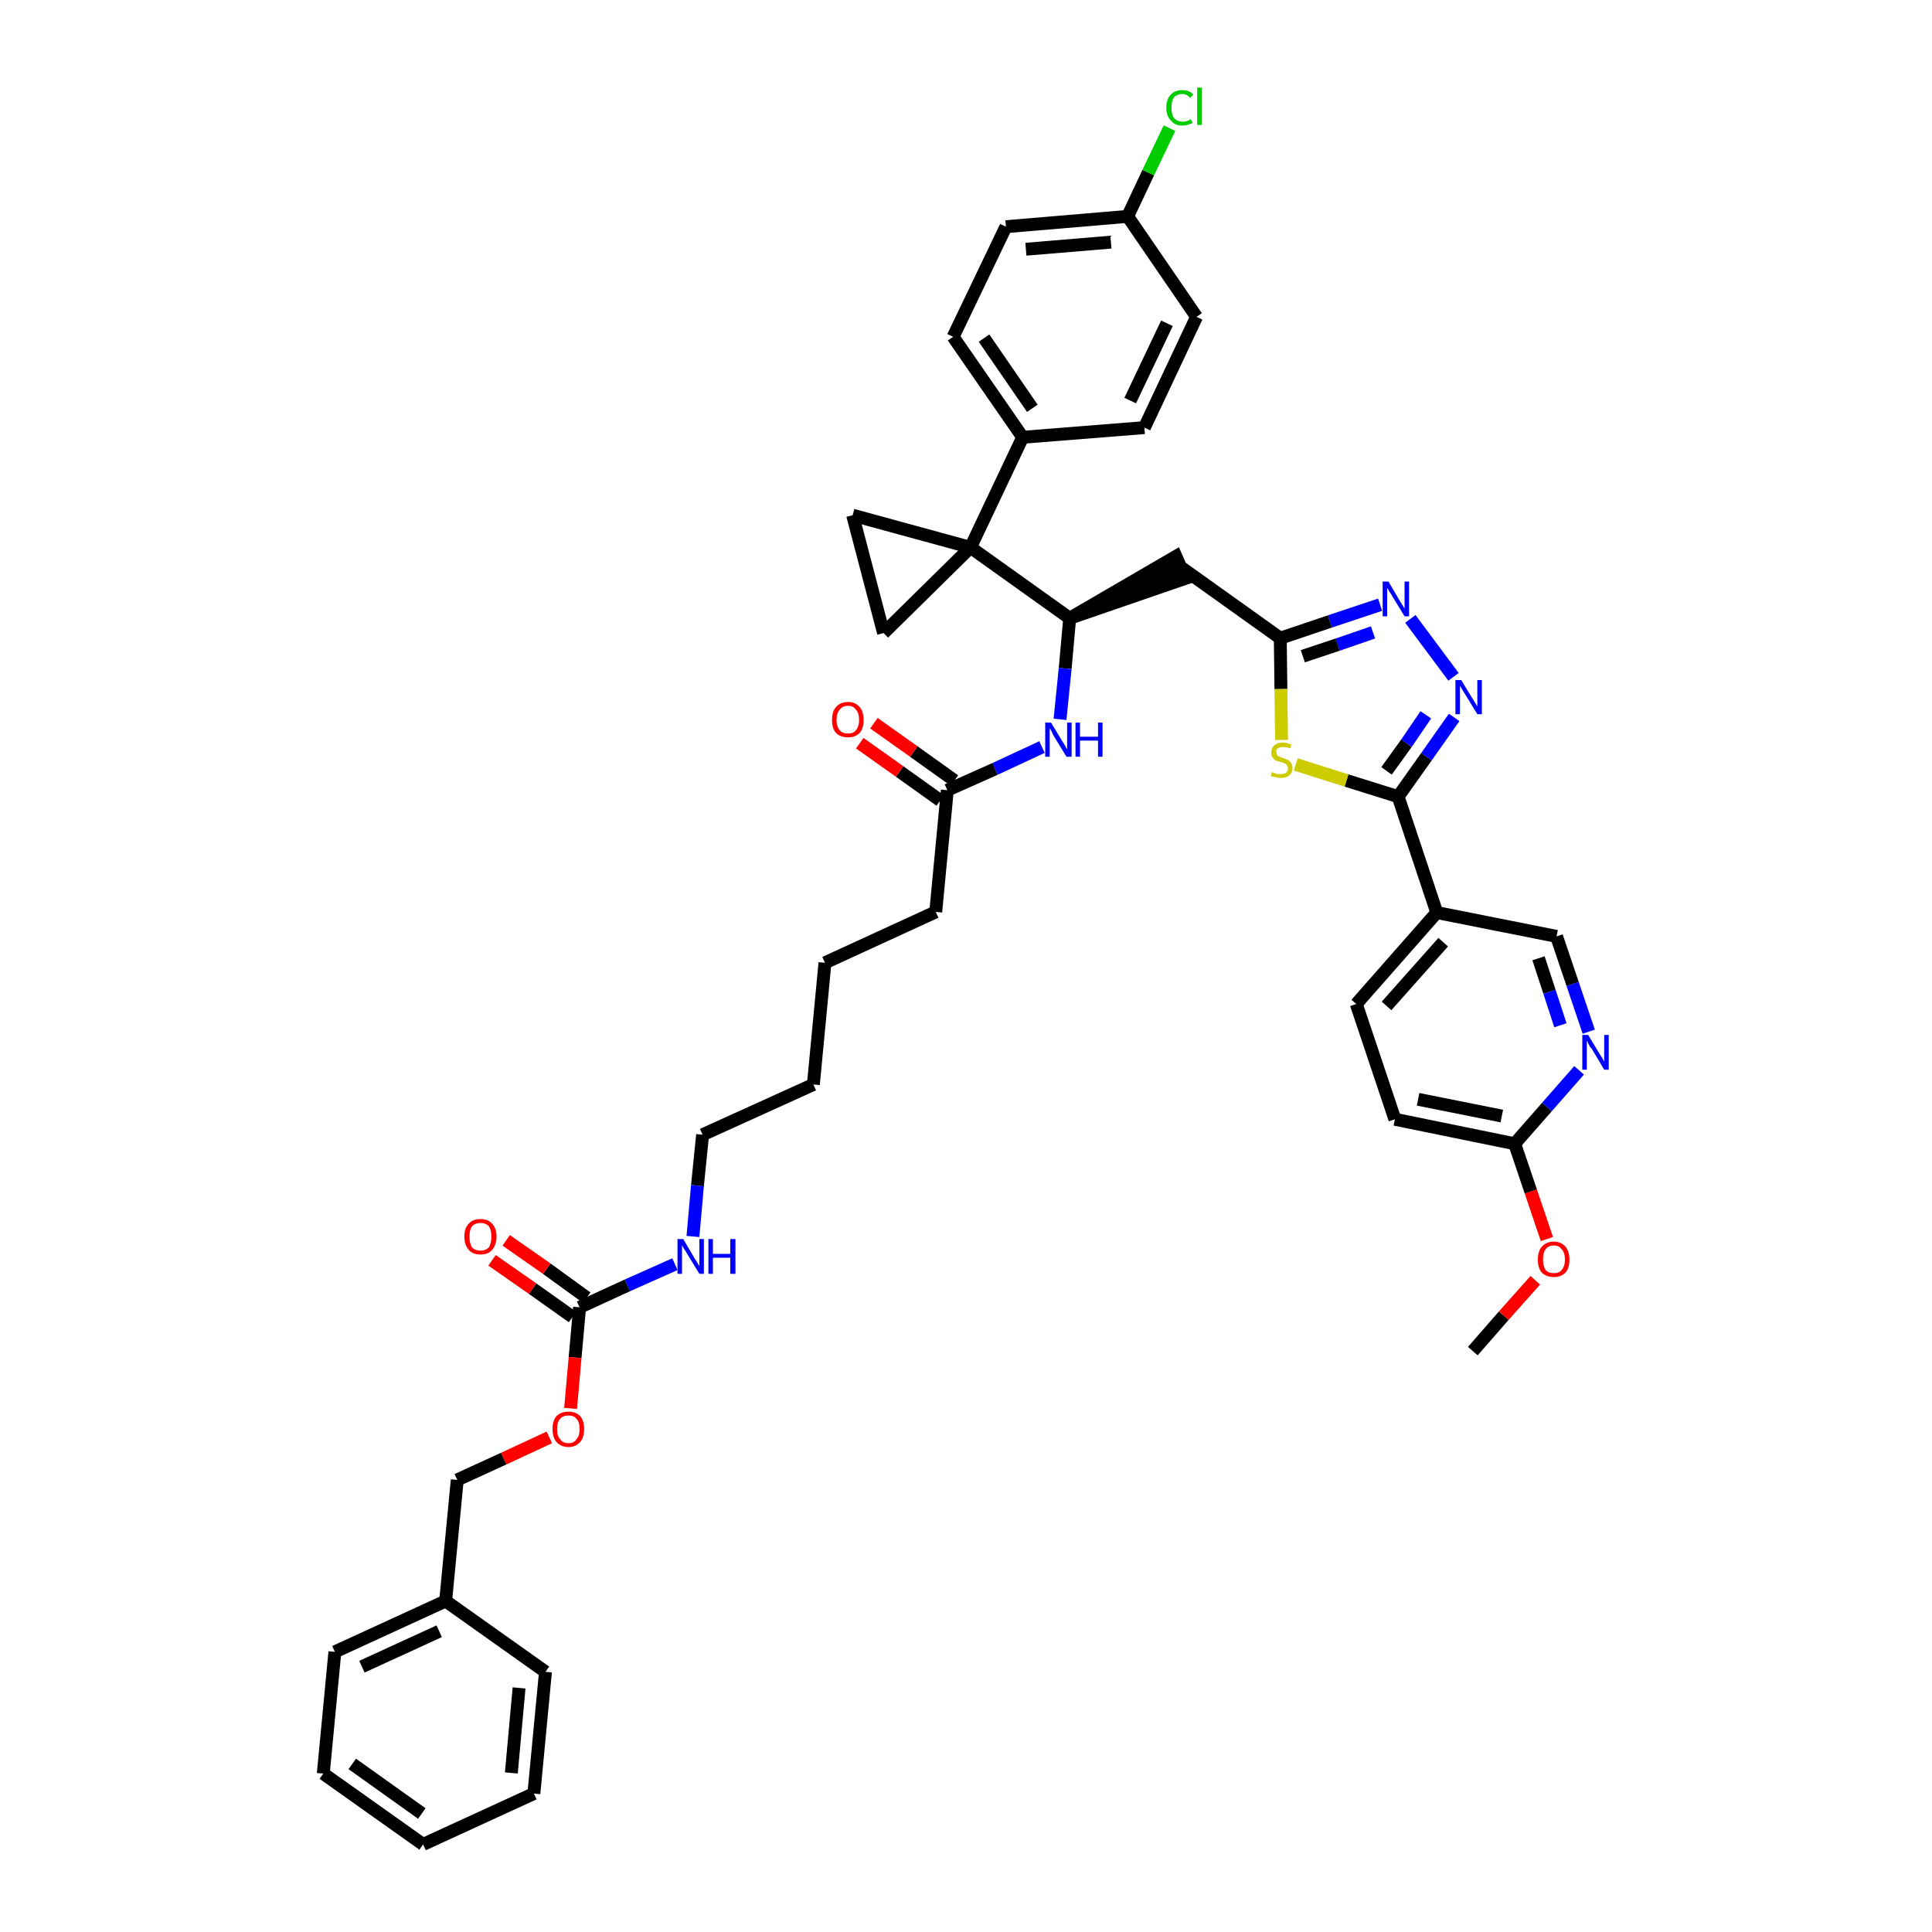 <?xml version='1.0' encoding='iso-8859-1'?>
<svg version='1.1' baseProfile='full'
              xmlns='http://www.w3.org/2000/svg'
                      xmlns:rdkit='http://www.rdkit.org/xml'
                      xmlns:xlink='http://www.w3.org/1999/xlink'
                  xml:space='preserve'
width='300px' height='300px' viewBox='0 0 300 300'>
<!-- END OF HEADER -->
<path class='bond-0 atom-0 atom-1' d='M 228.7,209.8 L 233.5,204.3' style='fill:none;fill-rule:evenodd;stroke:#000000;stroke-width:2.0px;stroke-linecap:butt;stroke-linejoin:miter;stroke-opacity:1' />
<path class='bond-0 atom-0 atom-1' d='M 233.5,204.3 L 238.4,198.8' style='fill:none;fill-rule:evenodd;stroke:#FF0000;stroke-width:2.0px;stroke-linecap:butt;stroke-linejoin:miter;stroke-opacity:1' />
<path class='bond-1 atom-1 atom-2' d='M 240.2,192.4 L 237.7,185.0' style='fill:none;fill-rule:evenodd;stroke:#FF0000;stroke-width:2.0px;stroke-linecap:butt;stroke-linejoin:miter;stroke-opacity:1' />
<path class='bond-1 atom-1 atom-2' d='M 237.7,185.0 L 235.2,177.6' style='fill:none;fill-rule:evenodd;stroke:#000000;stroke-width:2.0px;stroke-linecap:butt;stroke-linejoin:miter;stroke-opacity:1' />
<path class='bond-2 atom-2 atom-3' d='M 235.2,177.6 L 216.6,173.8' style='fill:none;fill-rule:evenodd;stroke:#000000;stroke-width:2.0px;stroke-linecap:butt;stroke-linejoin:miter;stroke-opacity:1' />
<path class='bond-2 atom-2 atom-3' d='M 233.2,173.3 L 220.2,170.7' style='fill:none;fill-rule:evenodd;stroke:#000000;stroke-width:2.0px;stroke-linecap:butt;stroke-linejoin:miter;stroke-opacity:1' />
<path class='bond-42 atom-42 atom-2' d='M 245.2,166.2 L 240.2,171.9' style='fill:none;fill-rule:evenodd;stroke:#0000FF;stroke-width:2.0px;stroke-linecap:butt;stroke-linejoin:miter;stroke-opacity:1' />
<path class='bond-42 atom-42 atom-2' d='M 240.2,171.9 L 235.2,177.6' style='fill:none;fill-rule:evenodd;stroke:#000000;stroke-width:2.0px;stroke-linecap:butt;stroke-linejoin:miter;stroke-opacity:1' />
<path class='bond-3 atom-3 atom-4' d='M 216.6,173.8 L 210.6,155.9' style='fill:none;fill-rule:evenodd;stroke:#000000;stroke-width:2.0px;stroke-linecap:butt;stroke-linejoin:miter;stroke-opacity:1' />
<path class='bond-4 atom-4 atom-5' d='M 210.6,155.9 L 223.1,141.7' style='fill:none;fill-rule:evenodd;stroke:#000000;stroke-width:2.0px;stroke-linecap:butt;stroke-linejoin:miter;stroke-opacity:1' />
<path class='bond-4 atom-4 atom-5' d='M 215.3,156.2 L 224.1,146.3' style='fill:none;fill-rule:evenodd;stroke:#000000;stroke-width:2.0px;stroke-linecap:butt;stroke-linejoin:miter;stroke-opacity:1' />
<path class='bond-5 atom-5 atom-6' d='M 223.1,141.7 L 217.1,123.7' style='fill:none;fill-rule:evenodd;stroke:#000000;stroke-width:2.0px;stroke-linecap:butt;stroke-linejoin:miter;stroke-opacity:1' />
<path class='bond-40 atom-5 atom-41' d='M 223.1,141.7 L 241.7,145.4' style='fill:none;fill-rule:evenodd;stroke:#000000;stroke-width:2.0px;stroke-linecap:butt;stroke-linejoin:miter;stroke-opacity:1' />
<path class='bond-6 atom-6 atom-7' d='M 217.1,123.7 L 221.5,117.5' style='fill:none;fill-rule:evenodd;stroke:#000000;stroke-width:2.0px;stroke-linecap:butt;stroke-linejoin:miter;stroke-opacity:1' />
<path class='bond-6 atom-6 atom-7' d='M 221.5,117.5 L 225.8,111.4' style='fill:none;fill-rule:evenodd;stroke:#0000FF;stroke-width:2.0px;stroke-linecap:butt;stroke-linejoin:miter;stroke-opacity:1' />
<path class='bond-6 atom-6 atom-7' d='M 215.3,119.7 L 218.4,115.4' style='fill:none;fill-rule:evenodd;stroke:#000000;stroke-width:2.0px;stroke-linecap:butt;stroke-linejoin:miter;stroke-opacity:1' />
<path class='bond-6 atom-6 atom-7' d='M 218.4,115.4 L 221.4,111.0' style='fill:none;fill-rule:evenodd;stroke:#0000FF;stroke-width:2.0px;stroke-linecap:butt;stroke-linejoin:miter;stroke-opacity:1' />
<path class='bond-43 atom-40 atom-6' d='M 201.2,118.7 L 209.1,121.2' style='fill:none;fill-rule:evenodd;stroke:#CCCC00;stroke-width:2.0px;stroke-linecap:butt;stroke-linejoin:miter;stroke-opacity:1' />
<path class='bond-43 atom-40 atom-6' d='M 209.1,121.2 L 217.1,123.7' style='fill:none;fill-rule:evenodd;stroke:#000000;stroke-width:2.0px;stroke-linecap:butt;stroke-linejoin:miter;stroke-opacity:1' />
<path class='bond-7 atom-7 atom-8' d='M 225.7,105.1 L 219.0,96.1' style='fill:none;fill-rule:evenodd;stroke:#0000FF;stroke-width:2.0px;stroke-linecap:butt;stroke-linejoin:miter;stroke-opacity:1' />
<path class='bond-8 atom-8 atom-9' d='M 214.3,93.9 L 206.5,96.5' style='fill:none;fill-rule:evenodd;stroke:#0000FF;stroke-width:2.0px;stroke-linecap:butt;stroke-linejoin:miter;stroke-opacity:1' />
<path class='bond-8 atom-8 atom-9' d='M 206.5,96.5 L 198.8,99.1' style='fill:none;fill-rule:evenodd;stroke:#000000;stroke-width:2.0px;stroke-linecap:butt;stroke-linejoin:miter;stroke-opacity:1' />
<path class='bond-8 atom-8 atom-9' d='M 213.2,98.2 L 207.7,100.1' style='fill:none;fill-rule:evenodd;stroke:#0000FF;stroke-width:2.0px;stroke-linecap:butt;stroke-linejoin:miter;stroke-opacity:1' />
<path class='bond-8 atom-8 atom-9' d='M 207.7,100.1 L 202.3,101.9' style='fill:none;fill-rule:evenodd;stroke:#000000;stroke-width:2.0px;stroke-linecap:butt;stroke-linejoin:miter;stroke-opacity:1' />
<path class='bond-9 atom-9 atom-10' d='M 198.8,99.1 L 183.4,88.1' style='fill:none;fill-rule:evenodd;stroke:#000000;stroke-width:2.0px;stroke-linecap:butt;stroke-linejoin:miter;stroke-opacity:1' />
<path class='bond-39 atom-9 atom-40' d='M 198.8,99.1 L 198.9,107.0' style='fill:none;fill-rule:evenodd;stroke:#000000;stroke-width:2.0px;stroke-linecap:butt;stroke-linejoin:miter;stroke-opacity:1' />
<path class='bond-39 atom-9 atom-40' d='M 198.9,107.0 L 199.0,114.9' style='fill:none;fill-rule:evenodd;stroke:#CCCC00;stroke-width:2.0px;stroke-linecap:butt;stroke-linejoin:miter;stroke-opacity:1' />
<path class='bond-10 atom-11 atom-10' d='M 166.1,96.0 L 184.1,89.8 L 182.6,86.4 Z' style='fill:#000000;fill-rule:evenodd;fill-opacity:1;stroke:#000000;stroke-width:2.0px;stroke-linecap:butt;stroke-linejoin:miter;stroke-opacity:1;' />
<path class='bond-11 atom-11 atom-12' d='M 166.1,96.0 L 165.4,103.8' style='fill:none;fill-rule:evenodd;stroke:#000000;stroke-width:2.0px;stroke-linecap:butt;stroke-linejoin:miter;stroke-opacity:1' />
<path class='bond-11 atom-11 atom-12' d='M 165.4,103.8 L 164.6,111.7' style='fill:none;fill-rule:evenodd;stroke:#0000FF;stroke-width:2.0px;stroke-linecap:butt;stroke-linejoin:miter;stroke-opacity:1' />
<path class='bond-29 atom-11 atom-30' d='M 166.1,96.0 L 150.7,85.0' style='fill:none;fill-rule:evenodd;stroke:#000000;stroke-width:2.0px;stroke-linecap:butt;stroke-linejoin:miter;stroke-opacity:1' />
<path class='bond-12 atom-12 atom-13' d='M 161.8,116.0 L 154.5,119.4' style='fill:none;fill-rule:evenodd;stroke:#0000FF;stroke-width:2.0px;stroke-linecap:butt;stroke-linejoin:miter;stroke-opacity:1' />
<path class='bond-12 atom-12 atom-13' d='M 154.5,119.4 L 147.1,122.7' style='fill:none;fill-rule:evenodd;stroke:#000000;stroke-width:2.0px;stroke-linecap:butt;stroke-linejoin:miter;stroke-opacity:1' />
<path class='bond-13 atom-13 atom-14' d='M 148.2,121.2 L 141.9,116.7' style='fill:none;fill-rule:evenodd;stroke:#000000;stroke-width:2.0px;stroke-linecap:butt;stroke-linejoin:miter;stroke-opacity:1' />
<path class='bond-13 atom-13 atom-14' d='M 141.9,116.7 L 135.7,112.3' style='fill:none;fill-rule:evenodd;stroke:#FF0000;stroke-width:2.0px;stroke-linecap:butt;stroke-linejoin:miter;stroke-opacity:1' />
<path class='bond-13 atom-13 atom-14' d='M 146.0,124.3 L 139.7,119.8' style='fill:none;fill-rule:evenodd;stroke:#000000;stroke-width:2.0px;stroke-linecap:butt;stroke-linejoin:miter;stroke-opacity:1' />
<path class='bond-13 atom-13 atom-14' d='M 139.7,119.8 L 133.5,115.4' style='fill:none;fill-rule:evenodd;stroke:#FF0000;stroke-width:2.0px;stroke-linecap:butt;stroke-linejoin:miter;stroke-opacity:1' />
<path class='bond-14 atom-13 atom-15' d='M 147.1,122.7 L 145.3,141.6' style='fill:none;fill-rule:evenodd;stroke:#000000;stroke-width:2.0px;stroke-linecap:butt;stroke-linejoin:miter;stroke-opacity:1' />
<path class='bond-15 atom-15 atom-16' d='M 145.3,141.6 L 128.1,149.5' style='fill:none;fill-rule:evenodd;stroke:#000000;stroke-width:2.0px;stroke-linecap:butt;stroke-linejoin:miter;stroke-opacity:1' />
<path class='bond-16 atom-16 atom-17' d='M 128.1,149.5 L 126.3,168.4' style='fill:none;fill-rule:evenodd;stroke:#000000;stroke-width:2.0px;stroke-linecap:butt;stroke-linejoin:miter;stroke-opacity:1' />
<path class='bond-17 atom-17 atom-18' d='M 126.3,168.4 L 109.1,176.2' style='fill:none;fill-rule:evenodd;stroke:#000000;stroke-width:2.0px;stroke-linecap:butt;stroke-linejoin:miter;stroke-opacity:1' />
<path class='bond-18 atom-18 atom-19' d='M 109.1,176.2 L 108.3,184.1' style='fill:none;fill-rule:evenodd;stroke:#000000;stroke-width:2.0px;stroke-linecap:butt;stroke-linejoin:miter;stroke-opacity:1' />
<path class='bond-18 atom-18 atom-19' d='M 108.3,184.1 L 107.6,192.0' style='fill:none;fill-rule:evenodd;stroke:#0000FF;stroke-width:2.0px;stroke-linecap:butt;stroke-linejoin:miter;stroke-opacity:1' />
<path class='bond-19 atom-19 atom-20' d='M 104.8,196.3 L 97.4,199.6' style='fill:none;fill-rule:evenodd;stroke:#0000FF;stroke-width:2.0px;stroke-linecap:butt;stroke-linejoin:miter;stroke-opacity:1' />
<path class='bond-19 atom-19 atom-20' d='M 97.4,199.6 L 90.0,203.0' style='fill:none;fill-rule:evenodd;stroke:#000000;stroke-width:2.0px;stroke-linecap:butt;stroke-linejoin:miter;stroke-opacity:1' />
<path class='bond-20 atom-20 atom-21' d='M 91.1,201.5 L 84.9,197.0' style='fill:none;fill-rule:evenodd;stroke:#000000;stroke-width:2.0px;stroke-linecap:butt;stroke-linejoin:miter;stroke-opacity:1' />
<path class='bond-20 atom-20 atom-21' d='M 84.9,197.0 L 78.6,192.6' style='fill:none;fill-rule:evenodd;stroke:#FF0000;stroke-width:2.0px;stroke-linecap:butt;stroke-linejoin:miter;stroke-opacity:1' />
<path class='bond-20 atom-20 atom-21' d='M 88.9,204.5 L 82.7,200.1' style='fill:none;fill-rule:evenodd;stroke:#000000;stroke-width:2.0px;stroke-linecap:butt;stroke-linejoin:miter;stroke-opacity:1' />
<path class='bond-20 atom-20 atom-21' d='M 82.7,200.1 L 76.4,195.7' style='fill:none;fill-rule:evenodd;stroke:#FF0000;stroke-width:2.0px;stroke-linecap:butt;stroke-linejoin:miter;stroke-opacity:1' />
<path class='bond-21 atom-20 atom-22' d='M 90.0,203.0 L 89.3,210.8' style='fill:none;fill-rule:evenodd;stroke:#000000;stroke-width:2.0px;stroke-linecap:butt;stroke-linejoin:miter;stroke-opacity:1' />
<path class='bond-21 atom-20 atom-22' d='M 89.3,210.8 L 88.6,218.7' style='fill:none;fill-rule:evenodd;stroke:#FF0000;stroke-width:2.0px;stroke-linecap:butt;stroke-linejoin:miter;stroke-opacity:1' />
<path class='bond-22 atom-22 atom-23' d='M 85.3,223.2 L 78.2,226.5' style='fill:none;fill-rule:evenodd;stroke:#FF0000;stroke-width:2.0px;stroke-linecap:butt;stroke-linejoin:miter;stroke-opacity:1' />
<path class='bond-22 atom-22 atom-23' d='M 78.2,226.5 L 71.0,229.8' style='fill:none;fill-rule:evenodd;stroke:#000000;stroke-width:2.0px;stroke-linecap:butt;stroke-linejoin:miter;stroke-opacity:1' />
<path class='bond-23 atom-23 atom-24' d='M 71.0,229.8 L 69.2,248.6' style='fill:none;fill-rule:evenodd;stroke:#000000;stroke-width:2.0px;stroke-linecap:butt;stroke-linejoin:miter;stroke-opacity:1' />
<path class='bond-24 atom-24 atom-25' d='M 69.2,248.6 L 52.0,256.5' style='fill:none;fill-rule:evenodd;stroke:#000000;stroke-width:2.0px;stroke-linecap:butt;stroke-linejoin:miter;stroke-opacity:1' />
<path class='bond-24 atom-24 atom-25' d='M 68.2,253.3 L 56.2,258.8' style='fill:none;fill-rule:evenodd;stroke:#000000;stroke-width:2.0px;stroke-linecap:butt;stroke-linejoin:miter;stroke-opacity:1' />
<path class='bond-44 atom-29 atom-24' d='M 84.7,259.6 L 69.2,248.6' style='fill:none;fill-rule:evenodd;stroke:#000000;stroke-width:2.0px;stroke-linecap:butt;stroke-linejoin:miter;stroke-opacity:1' />
<path class='bond-25 atom-25 atom-26' d='M 52.0,256.5 L 50.2,275.4' style='fill:none;fill-rule:evenodd;stroke:#000000;stroke-width:2.0px;stroke-linecap:butt;stroke-linejoin:miter;stroke-opacity:1' />
<path class='bond-26 atom-26 atom-27' d='M 50.2,275.4 L 65.7,286.4' style='fill:none;fill-rule:evenodd;stroke:#000000;stroke-width:2.0px;stroke-linecap:butt;stroke-linejoin:miter;stroke-opacity:1' />
<path class='bond-26 atom-26 atom-27' d='M 54.7,273.9 L 65.5,281.6' style='fill:none;fill-rule:evenodd;stroke:#000000;stroke-width:2.0px;stroke-linecap:butt;stroke-linejoin:miter;stroke-opacity:1' />
<path class='bond-27 atom-27 atom-28' d='M 65.7,286.4 L 82.9,278.5' style='fill:none;fill-rule:evenodd;stroke:#000000;stroke-width:2.0px;stroke-linecap:butt;stroke-linejoin:miter;stroke-opacity:1' />
<path class='bond-28 atom-28 atom-29' d='M 82.9,278.5 L 84.7,259.6' style='fill:none;fill-rule:evenodd;stroke:#000000;stroke-width:2.0px;stroke-linecap:butt;stroke-linejoin:miter;stroke-opacity:1' />
<path class='bond-28 atom-28 atom-29' d='M 79.4,275.3 L 80.6,262.1' style='fill:none;fill-rule:evenodd;stroke:#000000;stroke-width:2.0px;stroke-linecap:butt;stroke-linejoin:miter;stroke-opacity:1' />
<path class='bond-30 atom-30 atom-31' d='M 150.7,85.0 L 158.8,67.9' style='fill:none;fill-rule:evenodd;stroke:#000000;stroke-width:2.0px;stroke-linecap:butt;stroke-linejoin:miter;stroke-opacity:1' />
<path class='bond-37 atom-30 atom-38' d='M 150.7,85.0 L 132.4,80.0' style='fill:none;fill-rule:evenodd;stroke:#000000;stroke-width:2.0px;stroke-linecap:butt;stroke-linejoin:miter;stroke-opacity:1' />
<path class='bond-45 atom-39 atom-30' d='M 137.2,98.3 L 150.7,85.0' style='fill:none;fill-rule:evenodd;stroke:#000000;stroke-width:2.0px;stroke-linecap:butt;stroke-linejoin:miter;stroke-opacity:1' />
<path class='bond-31 atom-31 atom-32' d='M 158.8,67.9 L 148.0,52.3' style='fill:none;fill-rule:evenodd;stroke:#000000;stroke-width:2.0px;stroke-linecap:butt;stroke-linejoin:miter;stroke-opacity:1' />
<path class='bond-31 atom-31 atom-32' d='M 160.3,63.4 L 152.8,52.5' style='fill:none;fill-rule:evenodd;stroke:#000000;stroke-width:2.0px;stroke-linecap:butt;stroke-linejoin:miter;stroke-opacity:1' />
<path class='bond-46 atom-37 atom-31' d='M 177.7,66.4 L 158.8,67.9' style='fill:none;fill-rule:evenodd;stroke:#000000;stroke-width:2.0px;stroke-linecap:butt;stroke-linejoin:miter;stroke-opacity:1' />
<path class='bond-32 atom-32 atom-33' d='M 148.0,52.3 L 156.2,35.2' style='fill:none;fill-rule:evenodd;stroke:#000000;stroke-width:2.0px;stroke-linecap:butt;stroke-linejoin:miter;stroke-opacity:1' />
<path class='bond-33 atom-33 atom-34' d='M 156.2,35.2 L 175.1,33.6' style='fill:none;fill-rule:evenodd;stroke:#000000;stroke-width:2.0px;stroke-linecap:butt;stroke-linejoin:miter;stroke-opacity:1' />
<path class='bond-33 atom-33 atom-34' d='M 159.3,38.7 L 172.5,37.6' style='fill:none;fill-rule:evenodd;stroke:#000000;stroke-width:2.0px;stroke-linecap:butt;stroke-linejoin:miter;stroke-opacity:1' />
<path class='bond-34 atom-34 atom-35' d='M 175.1,33.6 L 178.3,26.8' style='fill:none;fill-rule:evenodd;stroke:#000000;stroke-width:2.0px;stroke-linecap:butt;stroke-linejoin:miter;stroke-opacity:1' />
<path class='bond-34 atom-34 atom-35' d='M 178.3,26.8 L 181.6,19.9' style='fill:none;fill-rule:evenodd;stroke:#00CC00;stroke-width:2.0px;stroke-linecap:butt;stroke-linejoin:miter;stroke-opacity:1' />
<path class='bond-35 atom-34 atom-36' d='M 175.1,33.6 L 185.8,49.2' style='fill:none;fill-rule:evenodd;stroke:#000000;stroke-width:2.0px;stroke-linecap:butt;stroke-linejoin:miter;stroke-opacity:1' />
<path class='bond-36 atom-36 atom-37' d='M 185.8,49.2 L 177.7,66.4' style='fill:none;fill-rule:evenodd;stroke:#000000;stroke-width:2.0px;stroke-linecap:butt;stroke-linejoin:miter;stroke-opacity:1' />
<path class='bond-36 atom-36 atom-37' d='M 181.2,50.2 L 175.5,62.2' style='fill:none;fill-rule:evenodd;stroke:#000000;stroke-width:2.0px;stroke-linecap:butt;stroke-linejoin:miter;stroke-opacity:1' />
<path class='bond-38 atom-38 atom-39' d='M 132.4,80.0 L 137.2,98.3' style='fill:none;fill-rule:evenodd;stroke:#000000;stroke-width:2.0px;stroke-linecap:butt;stroke-linejoin:miter;stroke-opacity:1' />
<path class='bond-41 atom-41 atom-42' d='M 241.7,145.4 L 244.2,152.8' style='fill:none;fill-rule:evenodd;stroke:#000000;stroke-width:2.0px;stroke-linecap:butt;stroke-linejoin:miter;stroke-opacity:1' />
<path class='bond-41 atom-41 atom-42' d='M 244.2,152.8 L 246.7,160.2' style='fill:none;fill-rule:evenodd;stroke:#0000FF;stroke-width:2.0px;stroke-linecap:butt;stroke-linejoin:miter;stroke-opacity:1' />
<path class='bond-41 atom-41 atom-42' d='M 238.9,148.8 L 240.6,154.0' style='fill:none;fill-rule:evenodd;stroke:#000000;stroke-width:2.0px;stroke-linecap:butt;stroke-linejoin:miter;stroke-opacity:1' />
<path class='bond-41 atom-41 atom-42' d='M 240.6,154.0 L 242.3,159.2' style='fill:none;fill-rule:evenodd;stroke:#0000FF;stroke-width:2.0px;stroke-linecap:butt;stroke-linejoin:miter;stroke-opacity:1' />
<path  class='atom-1' d='M 238.8 195.6
Q 238.8 194.3, 239.4 193.6
Q 240.1 192.8, 241.3 192.8
Q 242.4 192.8, 243.1 193.6
Q 243.7 194.3, 243.7 195.6
Q 243.7 196.9, 243.1 197.6
Q 242.4 198.3, 241.3 198.3
Q 240.1 198.3, 239.4 197.6
Q 238.8 196.9, 238.8 195.6
M 241.3 197.7
Q 242.1 197.7, 242.5 197.2
Q 243.0 196.6, 243.0 195.6
Q 243.0 194.5, 242.5 194.0
Q 242.1 193.4, 241.3 193.4
Q 240.4 193.4, 240.0 194.0
Q 239.6 194.5, 239.6 195.6
Q 239.6 196.6, 240.0 197.2
Q 240.4 197.7, 241.3 197.7
' fill='#FF0000'/>
<path  class='atom-7' d='M 226.9 105.6
L 228.6 108.4
Q 228.8 108.7, 229.1 109.2
Q 229.4 109.7, 229.4 109.7
L 229.4 105.6
L 230.1 105.6
L 230.1 110.9
L 229.4 110.9
L 227.5 107.8
Q 227.3 107.5, 227.0 107.0
Q 226.8 106.6, 226.7 106.5
L 226.7 110.9
L 226.0 110.9
L 226.0 105.6
L 226.9 105.6
' fill='#0000FF'/>
<path  class='atom-8' d='M 215.6 90.3
L 217.3 93.2
Q 217.5 93.5, 217.8 94.0
Q 218.1 94.5, 218.1 94.5
L 218.1 90.3
L 218.8 90.3
L 218.8 95.7
L 218.1 95.7
L 216.2 92.6
Q 216.0 92.2, 215.7 91.8
Q 215.5 91.4, 215.4 91.3
L 215.4 95.7
L 214.7 95.7
L 214.7 90.3
L 215.6 90.3
' fill='#0000FF'/>
<path  class='atom-12' d='M 163.2 112.2
L 164.9 115.0
Q 165.1 115.3, 165.4 115.8
Q 165.6 116.3, 165.7 116.3
L 165.7 112.2
L 166.4 112.2
L 166.4 117.5
L 165.6 117.5
L 163.7 114.4
Q 163.5 114.1, 163.3 113.6
Q 163.1 113.2, 163.0 113.1
L 163.0 117.5
L 162.3 117.5
L 162.3 112.2
L 163.2 112.2
' fill='#0000FF'/>
<path  class='atom-12' d='M 167.0 112.2
L 167.7 112.2
L 167.7 114.4
L 170.5 114.4
L 170.5 112.2
L 171.2 112.2
L 171.2 117.5
L 170.5 117.5
L 170.5 115.0
L 167.7 115.0
L 167.7 117.5
L 167.0 117.5
L 167.0 112.2
' fill='#0000FF'/>
<path  class='atom-14' d='M 129.2 111.8
Q 129.2 110.5, 129.8 109.8
Q 130.5 109.0, 131.7 109.0
Q 132.8 109.0, 133.5 109.8
Q 134.1 110.5, 134.1 111.8
Q 134.1 113.1, 133.5 113.8
Q 132.8 114.5, 131.7 114.5
Q 130.5 114.5, 129.8 113.8
Q 129.2 113.1, 129.2 111.8
M 131.7 113.9
Q 132.5 113.9, 132.9 113.4
Q 133.4 112.8, 133.4 111.8
Q 133.4 110.7, 132.9 110.2
Q 132.5 109.6, 131.7 109.6
Q 130.8 109.6, 130.4 110.2
Q 129.9 110.7, 129.9 111.8
Q 129.9 112.8, 130.4 113.4
Q 130.8 113.9, 131.7 113.9
' fill='#FF0000'/>
<path  class='atom-19' d='M 106.1 192.4
L 107.8 195.3
Q 108.0 195.6, 108.3 196.1
Q 108.6 196.6, 108.6 196.6
L 108.6 192.4
L 109.3 192.4
L 109.3 197.8
L 108.6 197.8
L 106.7 194.7
Q 106.5 194.3, 106.2 193.9
Q 106.0 193.5, 105.9 193.4
L 105.9 197.8
L 105.2 197.8
L 105.2 192.4
L 106.1 192.4
' fill='#0000FF'/>
<path  class='atom-19' d='M 110.0 192.4
L 110.7 192.4
L 110.7 194.7
L 113.4 194.7
L 113.4 192.4
L 114.2 192.4
L 114.2 197.8
L 113.4 197.8
L 113.4 195.3
L 110.7 195.3
L 110.7 197.8
L 110.0 197.8
L 110.0 192.4
' fill='#0000FF'/>
<path  class='atom-21' d='M 72.1 192.0
Q 72.1 190.7, 72.8 190.0
Q 73.4 189.3, 74.6 189.3
Q 75.8 189.3, 76.4 190.0
Q 77.1 190.7, 77.1 192.0
Q 77.1 193.3, 76.4 194.1
Q 75.8 194.8, 74.6 194.8
Q 73.4 194.8, 72.8 194.1
Q 72.1 193.3, 72.1 192.0
M 74.6 194.2
Q 75.4 194.2, 75.9 193.7
Q 76.3 193.1, 76.3 192.0
Q 76.3 191.0, 75.9 190.4
Q 75.4 189.9, 74.6 189.9
Q 73.8 189.9, 73.3 190.4
Q 72.9 191.0, 72.9 192.0
Q 72.9 193.1, 73.3 193.7
Q 73.8 194.2, 74.6 194.2
' fill='#FF0000'/>
<path  class='atom-22' d='M 85.8 221.9
Q 85.8 220.6, 86.4 219.9
Q 87.1 219.2, 88.3 219.2
Q 89.4 219.2, 90.1 219.9
Q 90.7 220.6, 90.7 221.9
Q 90.7 223.2, 90.1 223.9
Q 89.4 224.7, 88.3 224.7
Q 87.1 224.7, 86.4 223.9
Q 85.8 223.2, 85.8 221.9
M 88.3 224.1
Q 89.1 224.1, 89.5 223.5
Q 90.0 223.0, 90.0 221.9
Q 90.0 220.8, 89.5 220.3
Q 89.1 219.8, 88.3 219.8
Q 87.4 219.8, 87.0 220.3
Q 86.5 220.8, 86.5 221.9
Q 86.5 223.0, 87.0 223.5
Q 87.4 224.1, 88.3 224.1
' fill='#FF0000'/>
<path  class='atom-35' d='M 181.1 16.7
Q 181.1 15.4, 181.8 14.7
Q 182.4 14.0, 183.6 14.0
Q 184.7 14.0, 185.3 14.7
L 184.8 15.2
Q 184.3 14.6, 183.6 14.6
Q 182.8 14.6, 182.3 15.1
Q 181.9 15.7, 181.9 16.7
Q 181.9 17.8, 182.3 18.3
Q 182.8 18.9, 183.7 18.9
Q 184.3 18.9, 184.9 18.5
L 185.2 19.1
Q 184.9 19.2, 184.4 19.4
Q 184.0 19.5, 183.6 19.5
Q 182.4 19.5, 181.8 18.7
Q 181.1 18.0, 181.1 16.7
' fill='#00CC00'/>
<path  class='atom-35' d='M 185.9 13.6
L 186.6 13.6
L 186.6 19.4
L 185.9 19.4
L 185.9 13.6
' fill='#00CC00'/>
<path  class='atom-40' d='M 197.5 119.9
Q 197.5 119.9, 197.8 120.0
Q 198.0 120.1, 198.3 120.2
Q 198.6 120.2, 198.9 120.2
Q 199.4 120.2, 199.7 120.0
Q 200.0 119.7, 200.0 119.3
Q 200.0 119.0, 199.8 118.8
Q 199.7 118.6, 199.4 118.5
Q 199.2 118.4, 198.8 118.3
Q 198.4 118.2, 198.1 118.1
Q 197.8 117.9, 197.6 117.6
Q 197.4 117.3, 197.4 116.9
Q 197.4 116.2, 197.8 115.8
Q 198.3 115.3, 199.2 115.3
Q 199.8 115.3, 200.5 115.6
L 200.4 116.2
Q 199.7 116.0, 199.2 116.0
Q 198.7 116.0, 198.4 116.2
Q 198.1 116.4, 198.2 116.8
Q 198.2 117.1, 198.3 117.2
Q 198.4 117.4, 198.7 117.5
Q 198.9 117.6, 199.2 117.7
Q 199.7 117.9, 200.0 118.0
Q 200.3 118.2, 200.5 118.5
Q 200.7 118.8, 200.7 119.3
Q 200.7 120.0, 200.2 120.4
Q 199.7 120.8, 198.9 120.8
Q 198.4 120.8, 198.1 120.7
Q 197.7 120.6, 197.3 120.5
L 197.5 119.9
' fill='#CCCC00'/>
<path  class='atom-42' d='M 246.6 160.7
L 248.3 163.5
Q 248.5 163.8, 248.8 164.3
Q 249.1 164.8, 249.1 164.9
L 249.1 160.7
L 249.8 160.7
L 249.8 166.1
L 249.1 166.1
L 247.2 162.9
Q 246.9 162.6, 246.7 162.2
Q 246.5 161.7, 246.4 161.6
L 246.4 166.1
L 245.7 166.1
L 245.7 160.7
L 246.6 160.7
' fill='#0000FF'/>
</svg>
